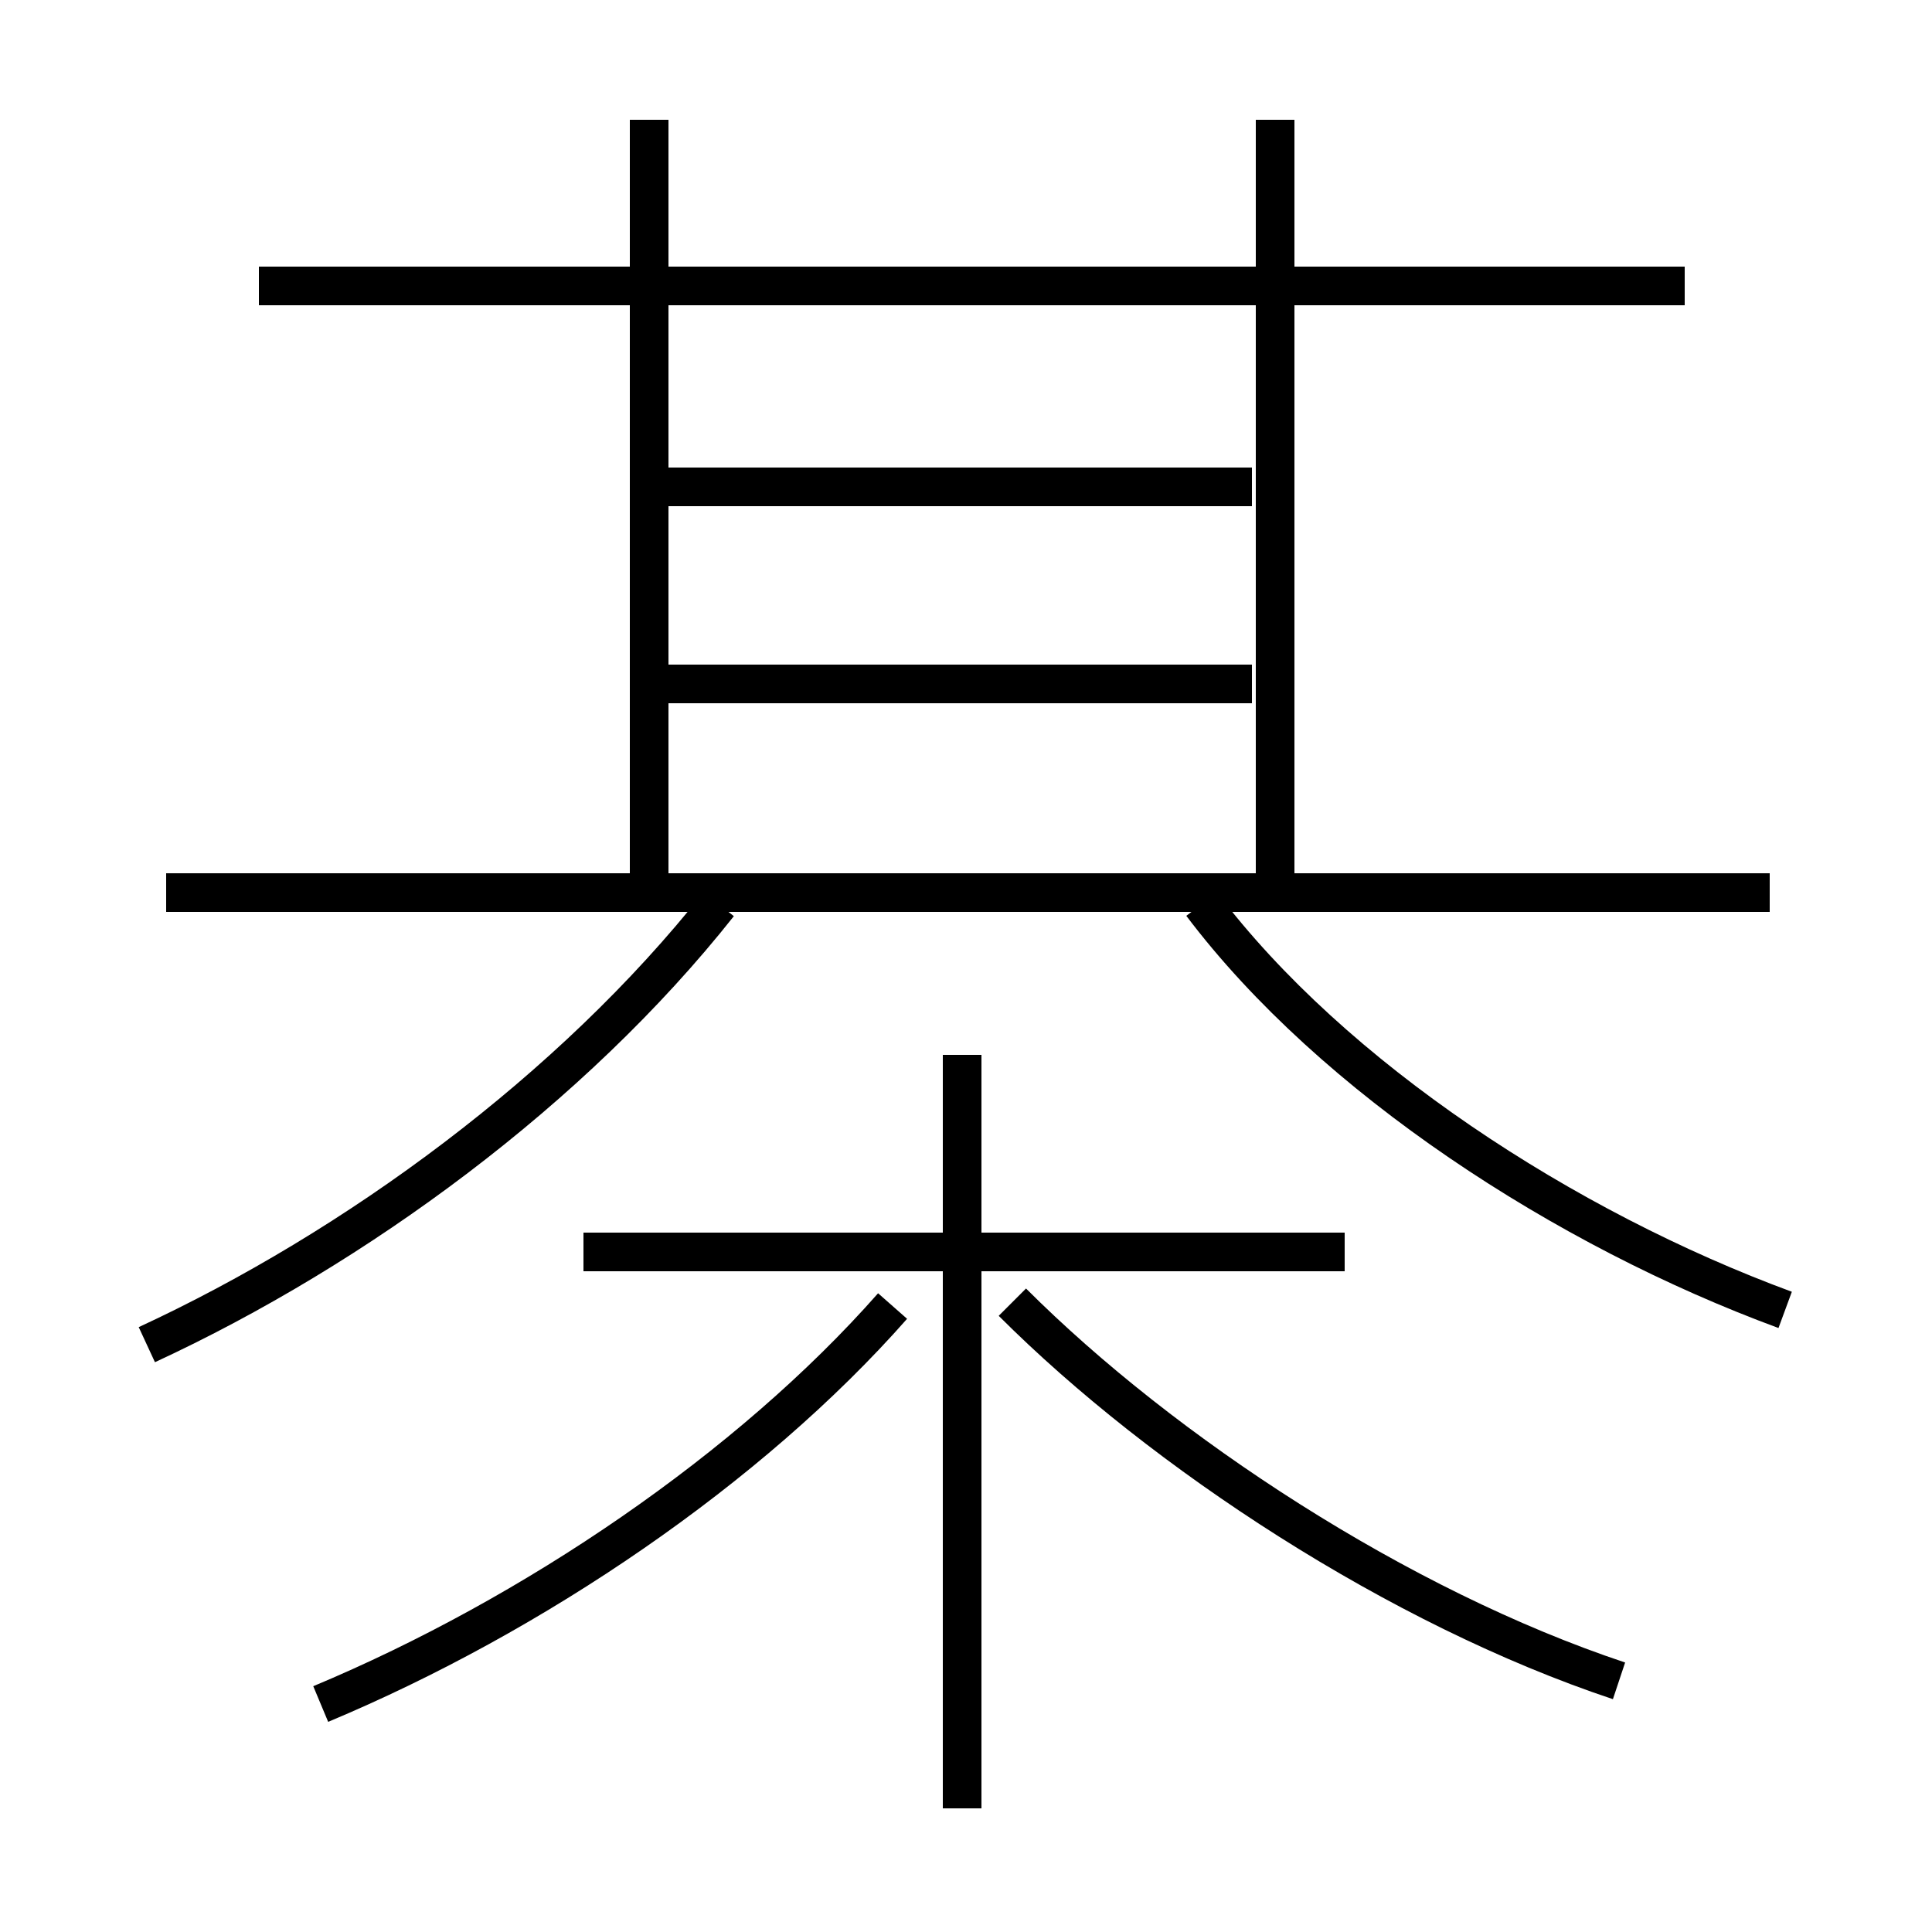 <?xml version='1.0' encoding='utf8'?>
<svg viewBox="0.0 -6.0 50.0 50.0" version="1.1" xmlns="http://www.w3.org/2000/svg">
<rect x="0.0" y="-6.0" width="50.0" height="50.0" fill="#808080" stroke="none"/>
<rect x="-1000" y="-1000" width="2000" height="2000" stroke="white" fill="white"/>
<g style="fill:white;stroke:#000000;  stroke-width:1">
<path d="M 3.8 -9.2 C 9.2 -11.7 14.8 -15.8 18.6 -20.6 M 8.3 0.1 C 13.8 -2.2 19.4 -6.0 23.1 -10.2 M 24.9 2.8 L 24.9 -16.7 M 34.8 -11.6 L 15.1 -11.6 M 41.9 -0.5 C 36.2 -2.4 30.1 -6.4 26.2 -10.3 M 45.8 -20.9 L 4.3 -20.9 M 16.8 -21.1 L 16.8 -40.9 M 32.4 -26.3 L 17.2 -26.3 M 46.2 -10.1 C 40.5 -12.2 34.5 -16.1 31.1 -20.6 M 32.4 -31.4 L 17.2 -31.4 M 43.6 -36.6 L 6.7 -36.6 M 33.0 -21.1 L 33.0 -40.9" transform="translate(0.0 38.0)" />
</g>
</svg>